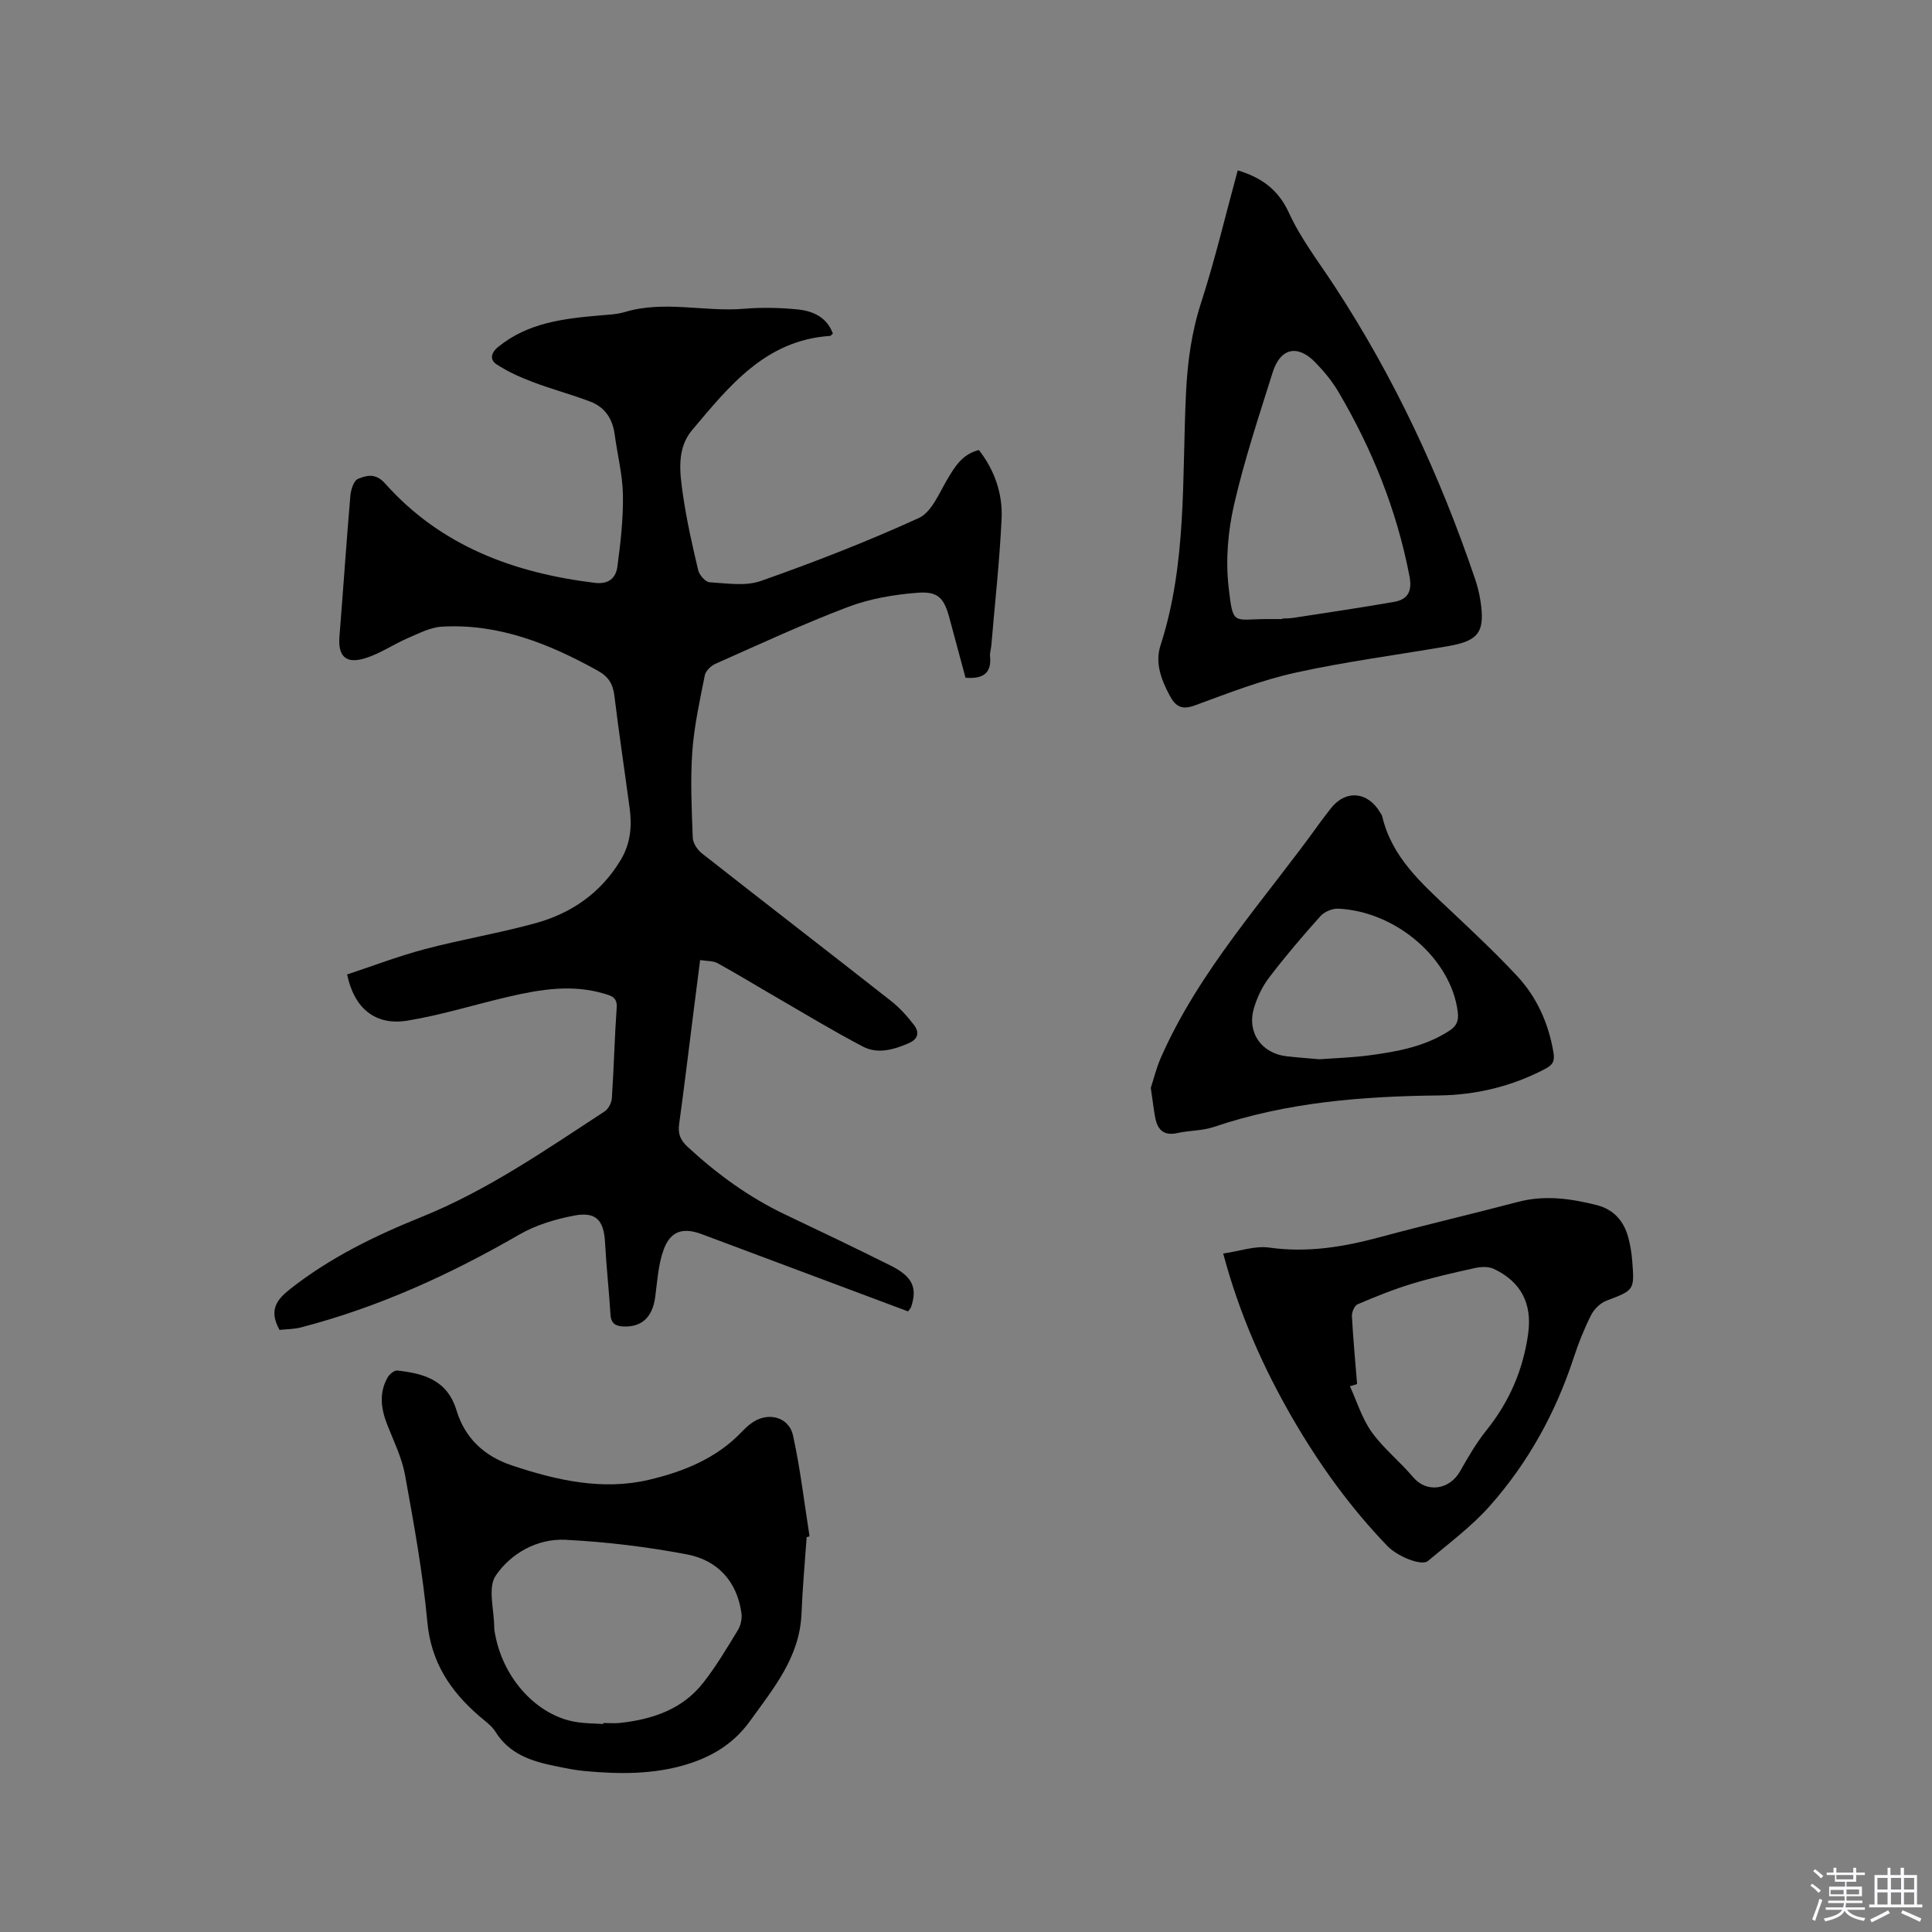 <svg enable-background="new 0 0 400 400" viewBox="0 0 400 400" xmlns="http://www.w3.org/2000/svg"><rect x="0" y="0" width="400" height="400" fill="#808080" stroke="none"/><path d="m374.8 390.4.4-.4c.7.5 1.3 1 1.8 1.4l-.5.5c-.5-.6-1.1-1.1-1.7-1.5zm1 7.3-.6-.3c.5-1.4 1.1-2.8 1.5-4.3.2.1.4.2.6.3-.5 1.3-1 2.8-1.5 4.3zm-.4-10.3.4-.4c.4.3 1 .8 1.7 1.4l-.5.5c-.4-.5-1-1-1.6-1.5zm2.5.3h1.7v-1h.6v1h3.5v-1h.6v1h1.8v.5h-1.8v1.4h-2v1h3.2v2h-3.2v.9h3.3v.5h-3.4c0 .3-.1.6-.1.9h4v.5h-3.7c.7.9 1.9 1.5 3.8 1.7-.1.2-.2.4-.3.6-2.1-.4-3.5-1.1-4-2.1-.4 1-1.8 1.7-4 2.2-.1-.2-.2-.4-.3-.6 2.1-.4 3.4-1 3.8-1.8h-3.4v-.5h3.6c.1-.3.1-.6.2-.9h-3.3v-.5h3.4c0-.3 0-.6 0-.9h-3.2v-2h3.3v-1h-2.1v-1.4h-1.7v-.5zm1.1 3.5v1h2.7c0-.3 0-.4 0-.4 0-.1 0-.2 0-.2 0-.1 0-.2 0-.3h-2.7zm1.2-3v.9h3.5v-.9zm4.7 3h-2.6v.6.4h2.6z" fill="#fbfafc"/><path d="m393.6 386.7h.6v1.5h2.7v6.1h1.1v.6h-11v-.6h1.1v-6.1h2.7v-1.5h.6v1.5h2.1v-1.5zm-2.7 8.8.4.6c-1.2.6-2.5 1.3-3.8 1.9-.1-.2-.2-.4-.3-.6 1.2-.6 2.5-1.2 3.7-1.9zm-2.2-6.7v2.4h2.1v-2.4zm0 3v2.5h2.1v-2.5zm2.8-3v2.4h2.1v-2.4zm0 3v2.5h2.1v-2.5zm6 6.1c-1.4-.7-2.7-1.3-3.9-1.8l.3-.6c1.5.6 2.7 1.2 3.9 1.7zm-1.2-9.1h-2.1v2.4h2.1zm-2.1 3v2.5h2.1v-2.5z" fill="#fbfafc"/><g fill="#010000"><path d="m57.87 275.34c-2.22-4.03-.7-6.17 2.19-8.45 8.26-6.51 17.58-11.04 27.21-14.93 13.68-5.52 25.68-13.87 37.91-21.85.79-.51 1.44-1.8 1.5-2.77.42-6.24.56-12.5 1-18.73.15-2.15-1.14-2.45-2.58-2.88-6.66-1.98-13.23-.9-19.77.62-7 1.62-13.89 3.8-20.96 4.96-6.65 1.09-11.05-2.52-12.5-9.56 5.3-1.75 10.61-3.79 16.08-5.24 7.57-2 15.33-3.29 22.87-5.36 7.47-2.05 13.59-6.27 17.69-13.1 2.03-3.38 2.36-6.97 1.85-10.73-1.04-7.76-2.21-15.51-3.16-23.29-.29-2.43-1.24-3.95-3.42-5.16-10.05-5.58-20.5-9.79-32.24-9.13-2.4.13-4.79 1.38-7.07 2.36-3 1.29-5.77 3.23-8.86 4.18-4.03 1.25-5.66-.43-5.33-4.49.78-9.72 1.43-19.45 2.26-29.17.11-1.24.7-3.11 1.57-3.47 1.79-.74 3.66-1.25 5.6.93 11.53 12.95 26.64 18.54 43.42 20.59 2.91.36 4.39-1.02 4.7-3.39.65-4.9 1.22-9.86 1.14-14.78-.07-4.2-1.15-8.38-1.71-12.58-.43-3.21-2.03-5.62-5.02-6.76-3.93-1.5-8.02-2.58-11.95-4.07-2.6-.99-5.2-2.15-7.51-3.68-1.35-.89-1.22-2.3.38-3.6 6.12-4.97 13.44-5.84 20.87-6.49 1.79-.16 3.64-.21 5.34-.72 8.16-2.45 16.44.01 24.64-.67 3.67-.31 7.42-.23 11.09.13 3.19.31 6.09 1.59 7.34 5.01-.3.24-.44.47-.6.48-13.35.88-20.88 10.4-28.55 19.5-3.25 3.86-2.55 8.88-1.88 13.48.76 5.23 1.93 10.41 3.15 15.55.24.99 1.5 2.42 2.35 2.47 3.54.21 7.41.86 10.6-.26 11.06-3.9 22.04-8.16 32.7-13.03 2.64-1.2 4.2-5.09 5.89-7.96 1.6-2.71 3.13-5.26 6.57-6.13 3.27 4.21 4.94 9.06 4.7 14.21-.41 8.77-1.39 17.52-2.13 26.27-.06.74-.33 1.49-.26 2.21.35 3.54-1.46 4.75-5.08 4.46-1.08-4.01-2.21-8.17-3.32-12.33-1.09-4.08-2.28-5.59-6.55-5.27-4.88.37-9.92 1.22-14.47 2.95-9.3 3.52-18.33 7.73-27.43 11.76-.93.41-2.03 1.47-2.21 2.4-1.04 5.25-2.22 10.53-2.59 15.85-.42 5.9-.12 11.86.1 17.78.04 1.11.97 2.5 1.9 3.23 13 10.21 26.1 20.3 39.1 30.51 1.81 1.42 3.4 3.18 4.8 5.01 1.12 1.46.94 2.89-1.08 3.77-3.12 1.35-6.42 2.31-9.5.7-6.15-3.22-12.09-6.83-18.1-10.31-4-2.31-7.94-4.73-11.98-6.95-.93-.51-2.2-.42-3.62-.65-.5 3.94-.97 7.6-1.43 11.25-.96 7.57-1.87 15.14-2.91 22.7-.27 1.97.21 3.3 1.73 4.7 6.11 5.65 12.75 10.49 20.29 14.07 7.27 3.45 14.53 6.92 21.72 10.51 4.57 2.28 5.62 4.59 4.29 8.58-.09.28-.35.52-.64.93-12.76-4.78-25.53-9.56-38.3-14.34-1.49-.56-2.97-1.11-4.46-1.67-3.8-1.41-6.41-.66-7.83 3.2-1.14 3.1-1.31 6.58-1.77 9.91-.55 4.04-2.71 6.12-6.39 6.03-1.72-.04-2.74-.54-2.86-2.5-.3-4.96-.86-9.91-1.12-14.88-.24-4.56-1.82-6.44-6.32-5.6-3.95.74-8.03 1.97-11.48 3.97-14.28 8.25-29.14 15.03-45.14 19.19-1.47.39-3.07.37-4.46.52z"/><path d="m167.01 318.25c-.37 5.28-.86 10.56-1.07 15.85-.36 8.99-5.77 15.42-10.66 22.22-3.34 4.65-7.81 7.36-13.08 8.97-6.91 2.12-14.01 2.04-21.12 1.39-2.1-.19-4.18-.64-6.25-1.06-4.85-.99-9.38-2.47-12.23-7.05-.81-1.31-2.22-2.27-3.42-3.31-5.95-5.16-9.93-11.11-10.7-19.41-.94-10.21-2.79-20.36-4.62-30.46-.65-3.58-2.34-7-3.69-10.43-1.3-3.31-1.73-6.57.08-9.78.38-.67 1.39-1.5 2.02-1.43 5.3.62 10.29 1.83 12.24 8.24 1.74 5.73 5.7 9.48 11.45 11.4 9.26 3.1 18.77 5.25 28.38 2.99 7.02-1.65 13.93-4.37 19.18-9.88.58-.61 1.21-1.2 1.88-1.72 3.33-2.59 7.91-1.58 8.79 2.44 1.51 6.87 2.32 13.9 3.42 20.87-.2.06-.4.11-.6.16zm-42.11 38.69c0-.07 0-.14.01-.21 1.16 0 2.34.11 3.49-.02 6.72-.74 12.9-2.81 17.21-8.33 2.67-3.41 4.9-7.17 7.16-10.88.59-.97.89-2.37.74-3.49-.91-6.64-4.97-10.99-11.29-12.19-8.28-1.57-16.73-2.6-25.14-3.02-5.85-.29-11.3 2.79-14.45 7.42-1.69 2.48-.32 7.05-.31 10.67 0 .53.11 1.05.21 1.57 1.71 9.15 8.68 16.74 16.69 18.05 1.85.32 3.78.3 5.68.43z"/><path d="m256.26 35.27c4.85 1.48 8.35 3.89 10.6 8.79 2.44 5.33 6.12 10.11 9.37 15.07 12.44 18.97 21.93 39.36 29.19 60.81.47 1.4.84 2.85 1.07 4.31 1.02 6.55-.26 8.41-6.64 9.52-10.54 1.83-21.17 3.19-31.6 5.49-7.09 1.56-13.95 4.24-20.79 6.76-2.72 1-4.02.35-5.28-2-1.76-3.29-3.08-6.78-1.92-10.36 5.53-17.07 4.44-34.79 5.29-52.3.31-6.4 1.13-12.53 3.12-18.67 2.89-8.93 5.05-18.11 7.59-27.42zm9.23 92.9c0-.04 0-.08 0-.11.74-.04 1.49-.02 2.22-.13 6.98-1.08 13.97-2.1 20.93-3.32 2.86-.5 3.77-2.22 3.18-5.3-2.63-13.67-7.73-26.36-14.78-38.29-1.28-2.16-2.95-4.16-4.7-5.97-3.68-3.8-7.26-3.02-8.85 2.05-2.85 9.08-5.87 18.14-7.99 27.39-1.26 5.48-1.76 11.41-1.14 16.97.93 8.27.95 6.71 7.97 6.71z"/><path d="m253.25 259.53c3.4-.49 6.59-1.65 9.55-1.23 7.88 1.11 15.36-.13 22.89-2.16 9.5-2.56 19.09-4.8 28.6-7.3 5.53-1.46 10.92-.69 16.29.66 3.5.88 5.62 3.28 6.54 6.71.41 1.53.67 3.11.8 4.69.51 6.28.45 6.19-5.35 8.41-1.27.49-2.55 1.76-3.17 3-1.42 2.82-2.61 5.8-3.59 8.81-3.74 11.41-9.45 21.76-17.39 30.7-3.76 4.24-8.43 7.69-12.79 11.37-1.28 1.08-6.25-.9-8.36-3.08-7.69-7.97-14.12-16.9-19.66-26.46-6.07-10.51-10.98-21.49-14.36-34.12zm27.72 27.03c-.49.15-.99.3-1.48.45 1.46 3.19 2.5 6.68 4.5 9.48 2.45 3.41 5.86 6.11 8.58 9.34 2.8 3.33 7.54 2.66 9.75-1.26 1.66-2.94 3.38-5.9 5.49-8.52 4.7-5.86 7.53-12.46 8.57-19.85.89-6.27-1.45-10.82-7.1-13.49-1.08-.51-2.62-.46-3.84-.19-4.43.97-8.87 1.98-13.21 3.3-3.8 1.16-7.51 2.66-11.17 4.23-.64.28-1.21 1.64-1.16 2.46.25 4.68.7 9.37 1.07 14.05z"/><path d="m238.26 225.23c.55-1.67 1.11-4 2.05-6.17 8.02-18.28 21.58-32.83 33.02-48.8.68-.95 1.42-1.85 2.12-2.78 3.02-4.01 7.69-3.68 10.29.73.16.27.37.54.44.84 1.99 8.45 8.17 13.85 14.11 19.45 4.7 4.43 9.42 8.86 13.82 13.58 4.11 4.42 6.51 9.82 7.52 15.84.3 1.81-.16 2.57-1.75 3.4-6.9 3.62-14.3 5.39-21.99 5.48-15.83.17-31.47 1.4-46.6 6.53-2.37.8-5.02.7-7.49 1.25-2.88.65-4.17-.69-4.64-3.26-.32-1.75-.52-3.52-.9-6.09zm34.93-5.92c3.33-.25 6.84-.35 10.29-.81 5.78-.77 11.5-1.8 16.56-5.07 1.55-1 2-2.08 1.77-3.93-1.34-10.88-12.62-20.78-24.73-21.37-1.22-.06-2.87.63-3.69 1.54-3.68 4.1-7.26 8.3-10.6 12.68-1.43 1.87-2.53 4.16-3.19 6.43-1.46 5.03 1.61 9.32 6.78 9.91 2.2.25 4.42.41 6.81.62z"/></g></svg>